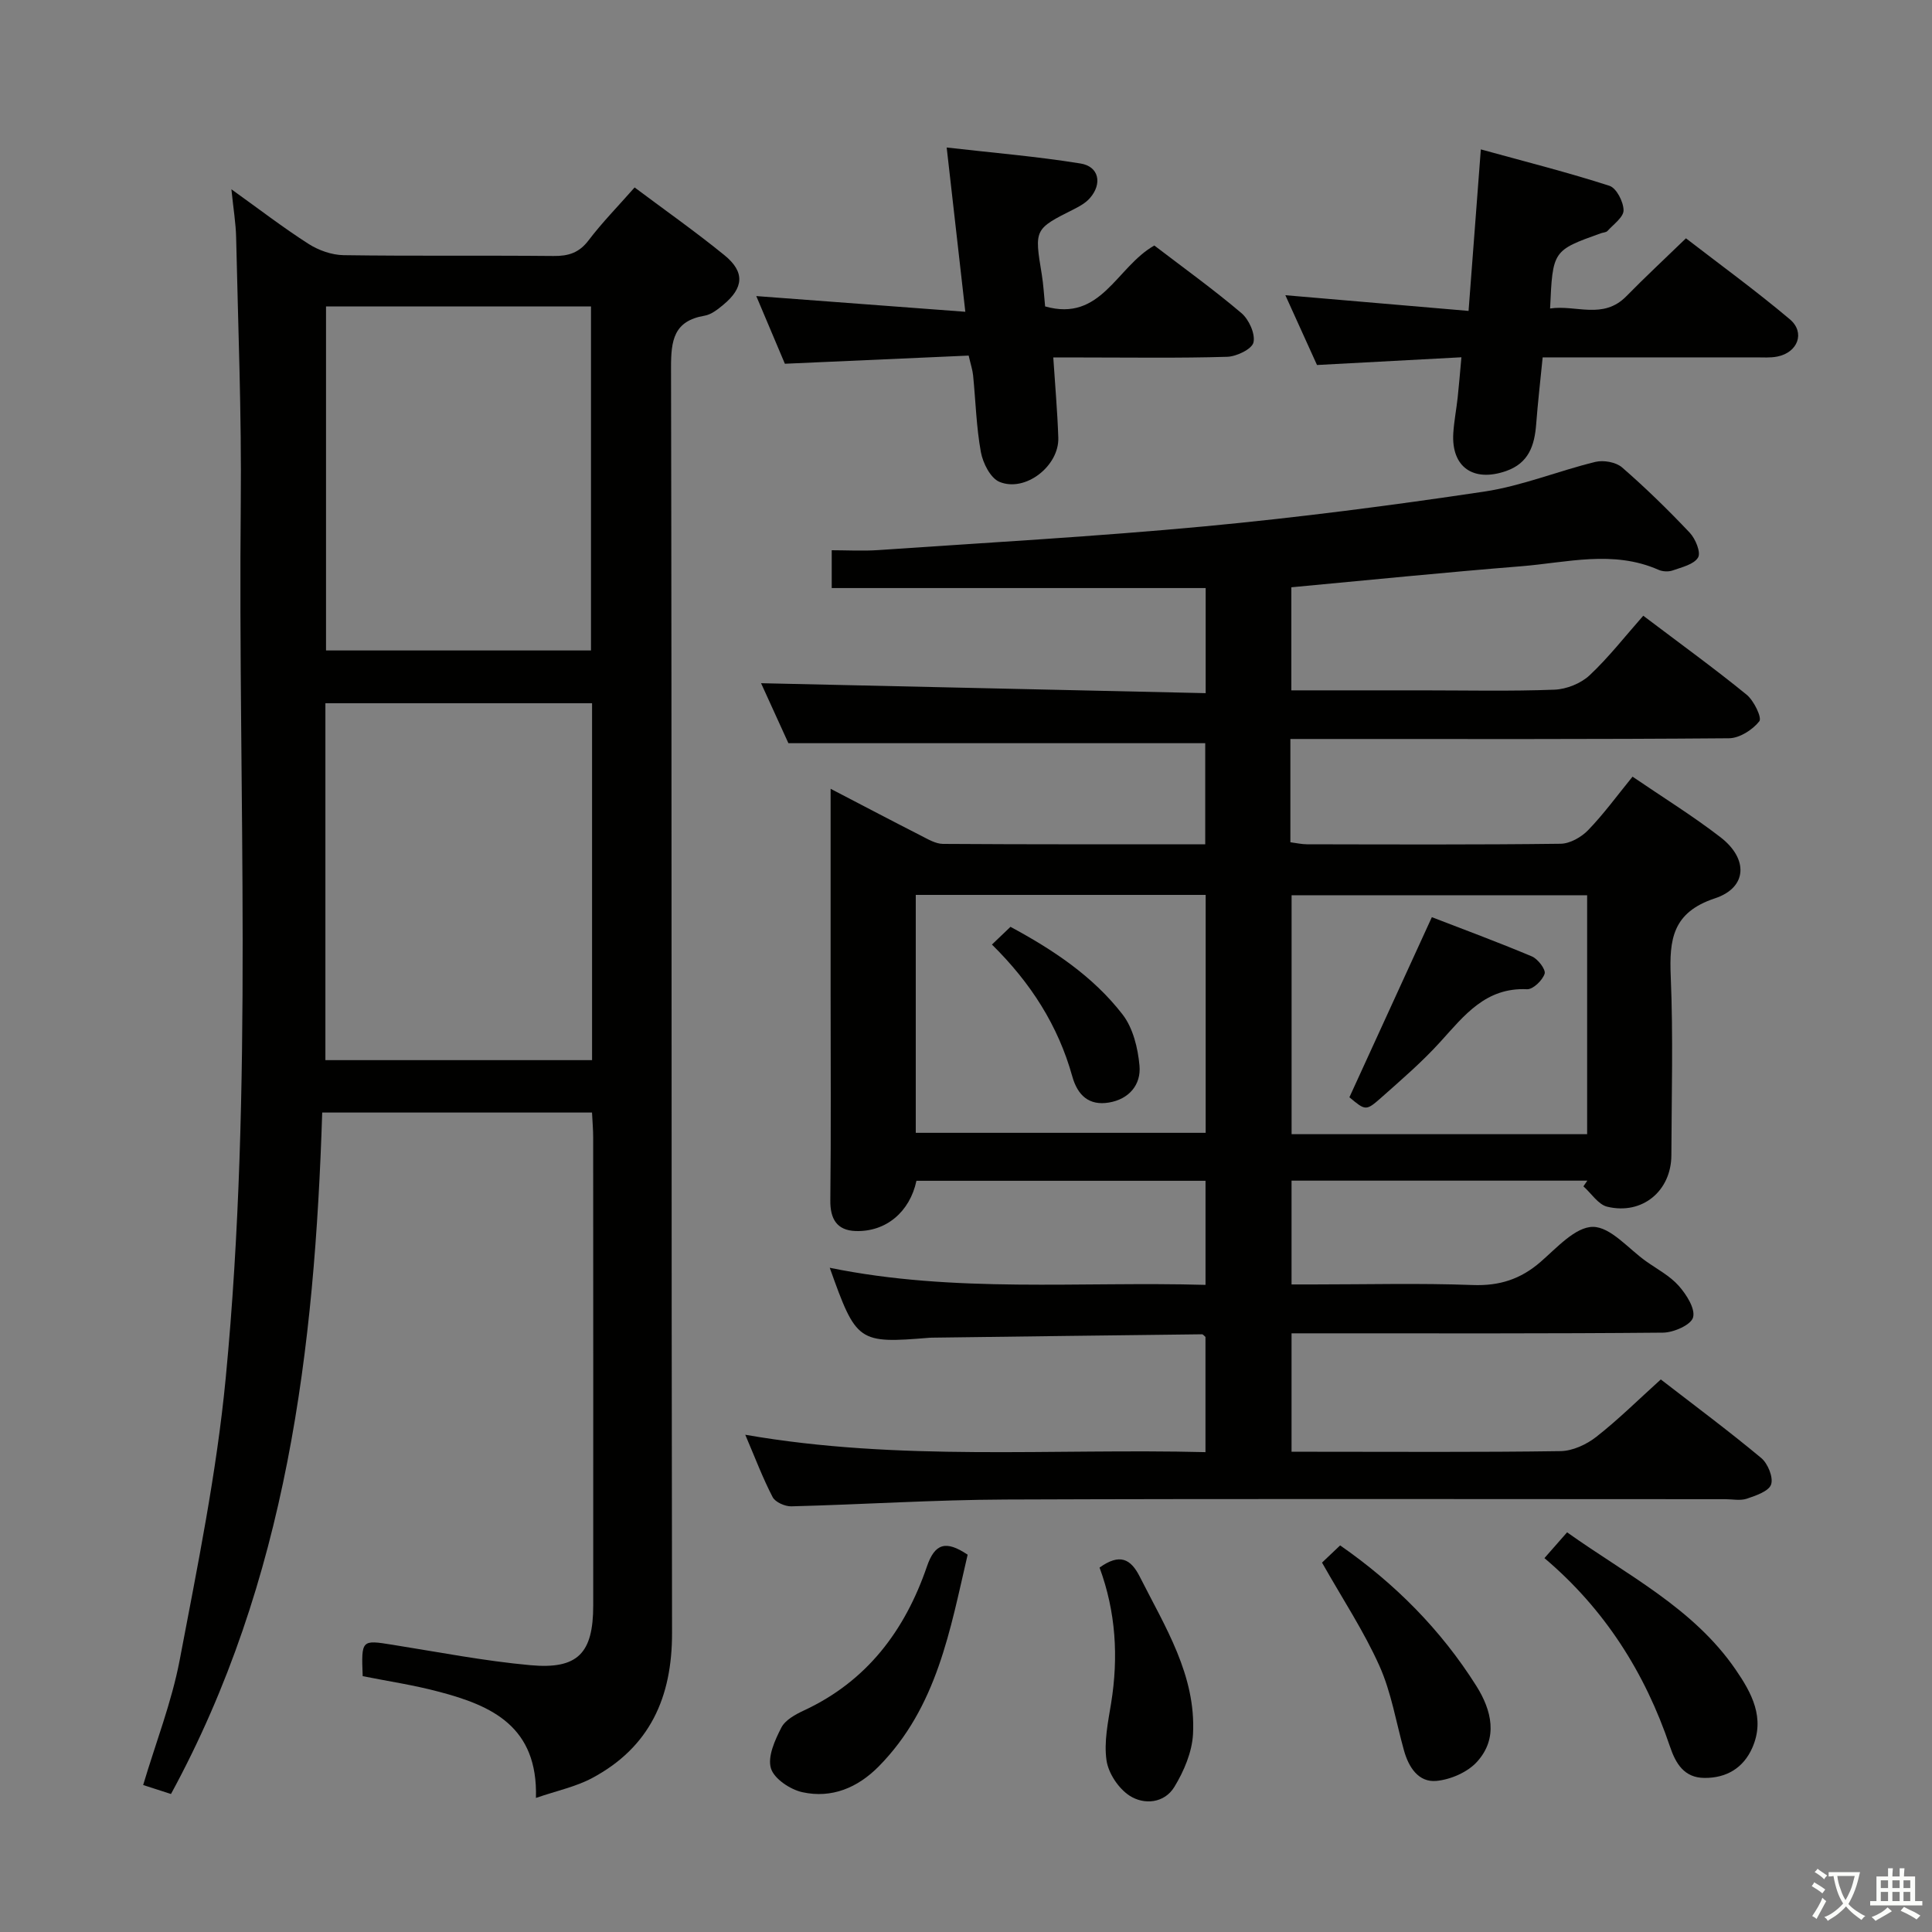 <svg enable-background="new 0 0 400 400" viewBox="0 0 400 400" xmlns="http://www.w3.org/2000/svg"><rect x="0" y="0" width="400" height="400" fill="#808080" stroke="none"/><path d="m377.9 391.2c-.2.3-.4.5-.6.8-.7-.6-1.4-1-2.2-1.5.2-.3.4-.5.5-.8.6.4 1.4.8 2.3 1.5zm-1.8 6.1c-.2-.2-.5-.4-.9-.6.4-.6.8-1.2 1.2-1.9s.7-1.3.9-1.9c.3.3.5.5.8.7-.7 1.3-1.4 2.6-2 3.7zm2.2-9c-.3.3-.5.5-.6.8-.6-.6-1.3-1.1-2-1.5.3-.3.5-.5.6-.7.6.5 1.3.9 2 1.4zm.3.2v-.9h2 4.5c-.3 1.3-.6 2.5-1 3.6s-.9 2.1-1.4 3c.4.5 1 1 1.6 1.4s1.2.8 1.9 1.1c-.3.2-.5.4-.8.8-.4-.3-1-.7-1.6-1.2s-1.2-1.1-1.6-1.6c-.5.6-1.1 1.1-1.7 1.6s-1.4.9-2.1 1.4c-.1-.3-.3-.5-.7-.8.6-.2 1.2-.5 1.9-1s1.4-1.1 2-1.8c-.5-.8-.9-1.6-1.2-2.5s-.6-2-.8-3.2c-.4.1-.7.1-1 .1zm2.5 2.7c.3 1 .7 1.7 1 2.2.3-.5.6-1.1 1-2s.6-1.9.9-3h-3.2-.4c.1.9.3 1.8.7 2.8z" fill="#fbfcfa"/><path d="m396.5 388.5v1.5 3.6h1.5v.9c-.4 0-1 0-1.7 0h-7.9c-.5 0-.9 0-1.2 0v-.9h1.3v-3.5c0-.7 0-1.2 0-1.6h2.4c0-.8 0-1.4 0-1.7h1c0 .3-.1.8-.1 1.7h1.5c0-.8 0-1.4 0-1.7h1c0 .3-.1.9-.1 1.7zm-8.2 9.2c-.2-.3-.5-.5-.8-.8.8-.3 1.4-.6 1.9-.9s1-.7 1.4-1.1c.3.3.6.5.9.8-1.6 1-2.8 1.6-3.4 2zm2.6-6.8v-1.6h-1.5v1.6zm0 2.7v-1.9h-1.5v1.9zm2.4-2.7v-1.6h-1.5v1.6zm0 2.7v-1.9h-1.5v1.9zm.2 2 .7-.8c.4.2.9.5 1.6.8s1.3.7 1.8 1c-.3.3-.5.5-.8.8-.4-.3-1.5-1-3.3-1.8zm2-4.7v-1.6h-1.4v1.6zm0 2.7v-1.9h-1.4v1.9z" fill="#fbfcfa"/><g fill="#010100"><path d="m267.16 153v21.38c1.23.16 2.34.42 3.45.42 17.5.03 35 .11 52.49-.11 1.94-.02 4.3-1.36 5.71-2.82 3.21-3.32 5.95-7.09 9.19-11.07 6.25 4.27 12.47 8.11 18.22 12.55 5.79 4.47 5.55 10.42-1.16 12.64-8.8 2.91-9.47 8.52-9.15 16.2.52 12.31.17 24.66.13 36.99-.03 7.4-6.02 12.4-13.27 10.66-1.87-.45-3.3-2.76-4.94-4.22.27-.39.54-.79.81-1.18-20.27 0-40.54 0-61.24 0v21.49h4.51c11 0 22.01-.29 32.99.12 5.53.21 9.93-1.2 14.06-4.79 3.35-2.91 7.21-7.25 10.84-7.25 3.68.01 7.36 4.55 11.02 7.14 2.31 1.63 4.93 3.01 6.76 5.08 1.58 1.79 3.45 4.72 2.95 6.53-.42 1.55-4.02 3.13-6.22 3.15-23.66.22-47.33.14-70.99.14-1.83 0-3.66 0-5.92 0v24.52h4.71c17 0 34 .12 50.99-.13 2.51-.04 5.37-1.37 7.4-2.96 4.57-3.58 8.72-7.7 13.35-11.88 7 5.41 14.05 10.65 20.79 16.26 1.37 1.14 2.54 4.01 2.05 5.48-.47 1.41-3.16 2.31-5.03 2.95-1.35.45-2.97.1-4.47.1-49.66 0-99.32-.12-148.98.07-14.79.06-29.57 1.03-44.37 1.41-1.32.03-3.33-.86-3.88-1.92-2.05-3.95-3.63-8.15-5.66-12.9 31.95 5.57 63.49 2.8 95.28 3.6 0-8.33 0-16.07 0-23.85-.22-.17-.48-.55-.73-.55-18.64.21-37.27.46-55.91.7-.17 0-.33 0-.5.02-14.78 1.21-15.14.96-20.65-14.49 25.86 5.29 51.72 2.8 77.8 3.54 0-7.45 0-14.35 0-21.55-20.1 0-40 0-59.85 0-1.37 6.44-6.31 10.62-12.61 10.4-3.83-.13-5.27-2.47-5.22-6.36.16-14.33.06-28.66.06-42.99 0-12.17 0-24.33 0-36.5 0-1.6 0-3.21 0-5.71 6.73 3.5 12.7 6.64 18.7 9.7 1.45.74 3.04 1.7 4.57 1.71 17.97.12 35.94.08 54.29.08 0-7.26 0-14.16 0-20.93-28.45 0-56.98 0-86.3 0-1.74-3.82-3.93-8.62-5.66-12.42 30.43.68 61.08 1.37 92.05 2.06 0-7.97 0-14.86 0-21.76-25.85 0-51.43 0-77.42 0 0-2.26 0-4.66 0-7.83 3.11 0 6.4.19 9.65-.03 22.55-1.55 45.13-2.81 67.63-4.92 19.33-1.82 38.61-4.32 57.81-7.19 7.8-1.17 15.3-4.27 23.02-6.15 1.69-.41 4.27.05 5.53 1.15 4.89 4.25 9.55 8.8 14 13.51 1.19 1.26 2.35 4.08 1.73 5.13-.85 1.44-3.36 2.01-5.25 2.68-.87.31-2.1.25-2.95-.13-9.39-4.14-18.97-1.49-28.45-.73-15.73 1.26-31.43 2.85-47.56 4.35v21.34h26.97c9.17 0 18.34.21 27.49-.14 2.49-.09 5.47-1.28 7.28-2.97 3.98-3.73 7.36-8.09 11.12-12.34 7.98 6.03 14.84 11 21.39 16.34 1.51 1.23 3.22 4.76 2.64 5.51-1.39 1.77-4.09 3.5-6.27 3.52-27.98.23-55.97.15-83.97.15-2.13 0-4.27 0-6.85 0zm-77.56 32.28v49.26h60.02c0-16.61 0-32.83 0-49.26-20.07 0-39.82 0-60.02 0zm139 49.54c0-16.81 0-33.17 0-49.47-20.65 0-40.9 0-61.19 0v49.47z"/><path d="m75.09 347.03c-.29-7.56-.26-7.53 6.17-6.5 9.5 1.51 18.99 3.36 28.55 4.23 9.84.9 13-2.49 13.01-12.32.01-32.33.01-64.65-.01-96.98 0-1.62-.15-3.24-.24-5.12-18.56 0-36.8 0-55.86 0-1.56 48.93-7.27 96.88-31.31 141.09-1.67-.54-3.48-1.12-5.76-1.86 2.61-8.76 5.9-17.16 7.56-25.86 3.68-19.37 7.65-38.78 9.53-58.37 5.8-60.29 2.52-120.81 3.12-181.23.18-18.3-.56-36.61-.96-54.92-.06-2.96-.57-5.91-.98-10 5.79 4.15 10.73 7.95 15.96 11.3 2.08 1.33 4.8 2.3 7.25 2.34 14.49.21 28.99.03 43.49.17 3.09.03 5.29-.66 7.24-3.23 2.81-3.7 6.08-7.03 9.54-10.96 6.25 4.68 12.59 9.14 18.59 14.02 4.28 3.48 4.02 6.77-.26 10.3-1.14.94-2.47 2-3.84 2.23-6.39 1.08-6.96 5.1-6.95 10.74.18 87.31.05 174.62.21 261.94.03 13.38-4.6 23.71-16.55 30.09-3.37 1.8-7.26 2.61-11.63 4.11.44-14.82-9.18-19.11-20.04-21.97-5.23-1.4-10.63-2.2-15.83-3.24zm47.49-201.43c-18.81 0-37.03 0-55.21 0v73.89h55.21c0-24.77 0-49.19 0-73.89zm-.22-10.93c0-24.17 0-47.7 0-71.22-18.55 0-36.65 0-54.86 0v71.22z"/><path d="m319.39 74c-.49 4.94-1 9.37-1.34 13.81-.34 4.41-1.52 8.07-6.25 9.72-6.77 2.35-11.35-.83-10.91-7.86.16-2.48.64-4.93.91-7.4s.46-4.95.77-8.3c-9.88.53-19.69 1.05-29.9 1.6-2.06-4.54-4.21-9.29-6.55-14.45 12.89 1.11 25.07 2.15 37.93 3.25.85-11.22 1.65-21.74 2.54-33.44 9.29 2.56 18.05 4.77 26.63 7.54 1.45.47 2.9 3.3 2.92 5.06.02 1.42-2.07 2.9-3.32 4.28-.29.32-.93.32-1.39.49-9.96 3.57-9.96 3.57-10.5 15.57 5.34-.81 10.97 2.38 15.79-2.54 3.84-3.92 7.87-7.66 12.34-11.99 6.97 5.38 14.45 10.82 21.5 16.76 3.25 2.74 1.66 6.88-2.58 7.72-1.45.29-2.98.17-4.48.17-14.5.01-28.98.01-44.11.01z"/><path d="m238.99 50.83c5.98 4.57 12.19 9.04 18.02 13.98 1.56 1.32 2.91 4.28 2.51 6.08-.3 1.37-3.49 2.92-5.43 2.98-9.99.3-20 .14-30 .14-1.8 0-3.61 0-6.02 0 .38 5.82.86 11.21 1.04 16.61.2 5.85-6.84 11.37-12.19 9.14-1.86-.78-3.42-3.88-3.84-6.16-.95-5.22-1.08-10.58-1.61-15.88-.11-1.13-.49-2.23-.92-4.1-12.54.56-25.11 1.11-38.05 1.69-1.85-4.37-3.83-9.06-5.92-14.01 14.53 1.09 28.53 2.14 43.28 3.25-1.33-11.74-2.54-22.38-3.86-34.01 9.41 1.08 18.61 1.84 27.71 3.31 3.85.62 4.55 4.21 1.92 7.19-.84.95-2.05 1.65-3.21 2.23-8.3 4.17-8.28 4.15-6.73 13.56.35 2.11.45 4.26.69 6.61 11.62 3.3 14.73-8.14 22.61-12.61z"/><path d="m324.45 317.25c12.49 8.9 26.12 15.65 34.88 28.4 3.35 4.87 6.17 10.05 3.47 16.2-1.85 4.21-5.38 6.29-9.92 6.25-4.18-.03-5.94-2.95-7.14-6.52-5.15-15.25-13.51-28.44-25.98-38.99 1.6-1.82 2.9-3.3 4.69-5.34z"/><path d="m200.34 321.88c-3.62 15.52-6.31 31.57-18.41 43.84-4.38 4.43-9.74 6.66-15.79 5.34-2.53-.55-5.89-2.79-6.53-4.96-.72-2.42.83-5.83 2.16-8.42.81-1.58 2.92-2.73 4.68-3.55 13.05-6.06 20.92-16.58 25.45-29.78 1.65-4.83 3.93-5.49 8.44-2.47z"/><path d="m273.71 323.52c1-.95 2.31-2.19 3.75-3.56 11.39 7.91 20.89 17.5 28.21 29.11 3.15 5 4.57 10.77.15 15.67-1.95 2.17-5.49 3.71-8.45 3.98-3.67.33-5.71-2.8-6.68-6.27-1.65-5.88-2.63-12.06-5.1-17.56-3.22-7.19-7.63-13.85-11.88-21.37z"/><path d="m227.65 324.55c4.18-2.99 6.45-1.83 8.33 1.89 5.23 10.37 11.66 20.4 11.02 32.59-.2 3.73-1.88 7.68-3.86 10.93-2.06 3.39-6.27 3.78-9.3 1.8-2.28-1.49-4.37-4.64-4.75-7.31-.55-3.83.32-7.93.96-11.85 1.53-9.52.99-18.85-2.4-28.05z"/><path d="m205.37 195.56c1.37-1.31 2.45-2.34 3.84-3.67 8.76 4.72 17.06 10.2 23.2 18.14 2.17 2.8 3.18 6.95 3.51 10.6.36 3.96-2.18 6.95-6.33 7.64-4.14.69-6.49-1.5-7.59-5.43-2.92-10.48-8.58-19.35-16.63-27.28z"/><path d="m279.38 227.18c5.73-12.51 11.24-24.55 17.07-37.29 6.38 2.47 13.62 5.14 20.72 8.13 1.24.52 2.91 2.73 2.63 3.58-.45 1.38-2.41 3.27-3.65 3.21-8.53-.4-12.95 5.38-17.89 10.83-3.78 4.18-8.09 7.89-12.32 11.64-3.14 2.78-3.25 2.66-6.56-.1z"/></g></svg>